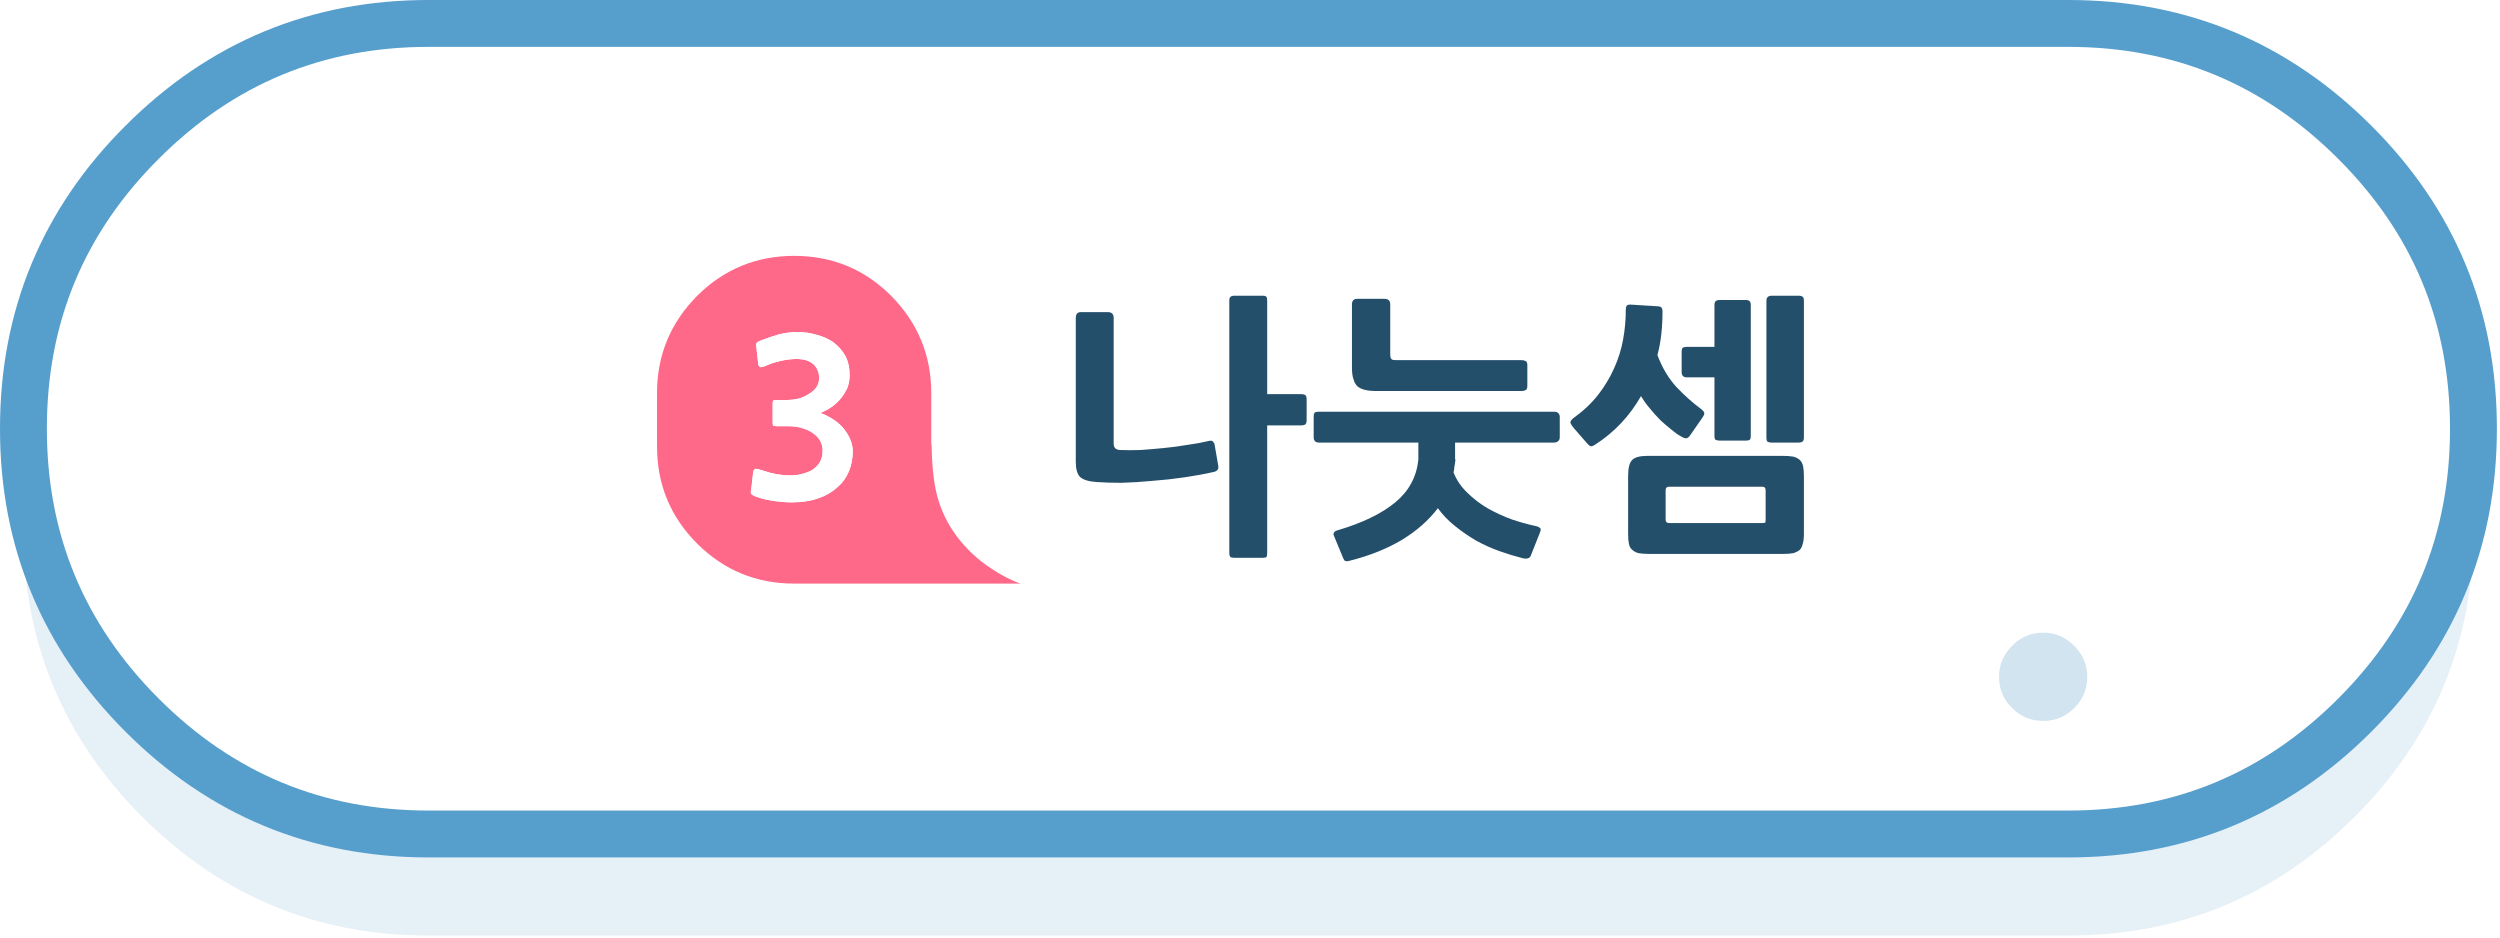 
<svg xmlns="http://www.w3.org/2000/svg" version="1.1" xmlns:xlink="http://www.w3.org/1999/xlink" preserveAspectRatio="none" x="0px" y="0px" width="320px" height="120px" viewBox="0 0 320 120">
<defs>
<filter id="Filter_1" x="-20%" y="-20%" width="140%" height="140%" color-interpolation-filters="sRGB">
<feColorMatrix in="SourceGraphic" type="matrix" values="1 0 0 0 0 0 1 0 0 0 0 0 1 0 0 0 0 0 0.7 0" result="result1"/>
</filter>

<g id="bs43434_0_Layer4_0_FILL">
<path fill="#569ECC" fill-opacity="0.149" stroke="none" d="
M 141.6 -23.65
Q 126.4 -38.85 104.95 -38.85
L -104.95 -38.85
Q -126.4 -38.85 -141.6 -23.65 -156.8 -8.5 -156.8 13
L -156.8 13.05
Q -156.8 34.5 -141.6 49.7 -126.4 64.9 -104.95 64.9
L 104.95 64.9
Q 126.4 64.9 141.6 49.7 156.8 34.5 156.8 13.05
L 156.8 13
Q 156.8 -8.5 141.6 -23.65 Z"/>
</g>

<g id="bs43434_0_Layer3_0_FILL">
<path fill="#FFFFFF" stroke="none" d="
M 141.6 -36.65
Q 126.4 -51.85 104.95 -51.85
L -104.95 -51.85
Q -126.4 -51.85 -141.6 -36.65 -156.8 -21.5 -156.8 0
L -156.8 0.05
Q -156.8 21.5 -141.6 36.7 -126.4 51.9 -104.95 51.9
L 104.95 51.9
Q 126.4 51.9 141.6 36.7 156.8 21.5 156.8 0.05
L 156.8 0
Q 156.8 -21.5 141.6 -36.65 Z"/>
</g>

<g id="Mask_bs43434_0_2_MASK_0_FILL">
<path fill="#FFFFFF" stroke="none" d="
M 141.6 -36.65
Q 126.4 -51.85 104.95 -51.85
L -104.95 -51.85
Q -126.4 -51.85 -141.6 -36.65 -156.8 -21.5 -156.8 0
L -156.8 0.05
Q -156.8 21.5 -141.6 36.7 -126.4 51.9 -104.95 51.9
L 104.95 51.9
Q 126.4 51.9 141.6 36.7 156.8 21.5 156.8 0.05
L 156.8 0
Q 156.8 -21.5 141.6 -36.65 Z"/>
</g>

<g id="fbd33535_0_Layer0_0_FILL">
<path fill="#D2E4F0" stroke="none" d="
M 410.75 133.75
Q 411.5 136.45 413.95 137.8 416.4 139.3 419.15 138.6 421.85 137.9 423.25 135.35 424.65 132.9 423.9 130.2 423.2 127.4 420.8 126.05 418.35 124.7 415.6 125.35 412.9 126.1 411.45 128.5 410.05 130.95 410.75 133.75
M 388.25 112.6
Q 387.85 113.35 388.1 114.25
L 390.5 123.3
Q 390.75 124.2 391.5 124.7 392.2 125.05 393.1 124.85
L 434.8 113.65
Q 435.7 113.4 436.15 112.7 436.55 111.95 436.35 111.05
L 433.9 102
Q 433.65 101.1 432.95 100.65 432.2 100.25 431.3 100.5
L 389.6 111.7
Q 388.7 111.95 388.25 112.6
M 413.05 97.25
Q 414.45 94.8 413.75 92.1 413 89.35 410.55 87.95 408.15 86.55 405.4 87.25 402.7 88 401.25 90.45 399.85 92.9 400.6 95.6 401.3 98.3 403.75 99.75 406.25 101.25 408.95 100.55 411.7 99.85 413.05 97.25 Z"/>
</g>

<g id="fbd33535_0_Layer0_1_FILL">
<path fill="#D2E4F0" stroke="none" d="
M 116.85 -32.35
L 111 -38.25
Q 110.55 -38.65 109.9 -38.65 109.2 -38.65 108.7 -38.25
L 105.35 -34.8
Q 104.95 -34.3 104.95 -33.65 104.95 -33.05 105.35 -32.6
L 111.2 -26.75 105.35 -20.8
Q 104.95 -20.3 104.95 -19.65 104.95 -19 105.35 -18.5
L 108.7 -15.25
Q 109.2 -14.75 109.9 -14.75 110.55 -14.75 111 -15.25
L 116.85 -21.1 122.7 -15.25
Q 123.3 -14.75 123.85 -14.75 124.55 -14.75 125 -15.25
L 128.3 -18.5
Q 128.85 -19 128.85 -19.65 128.85 -20.3 128.3 -20.8
L 122.5 -26.75 128.3 -32.6
Q 128.85 -33.05 128.85 -33.65 128.85 -34.3 128.3 -34.8
L 125 -38.25
Q 124.55 -38.65 123.85 -38.65 123.3 -38.65 122.7 -38.25
L 116.85 -32.35 Z"/>
</g>

<g id="fbd33535_0_Layer0_2_FILL">
<path fill="#D2E4F0" stroke="none" d="
M -211.85 69.05
L -211.85 57
Q -211.85 56 -212.45 55.45 -213 54.85 -213.8 54.75 -213.95 54.75 -214.05 54.75
L -220.85 54.75
Q -221.7 54.75 -222.4 55.45 -223.1 56.15 -223.1 57
L -223.1 69.05 -235.2 69.05
Q -236 69.05 -236.7 69.75 -237.4 70.45 -237.4 71.3
L -237.4 78.1
Q -237.4 79.15 -236.7 79.75 -236.1 80.35 -235.2 80.35
L -223.1 80.35 -223.1 92.4
Q -223.1 93.5 -222.4 94.05 -221.7 94.65 -220.85 94.65
L -214.05 94.65
Q -213.95 94.65 -213.8 94.65 -213 94.5 -212.45 94.05 -211.85 93.5 -211.85 92.4
L -211.85 80.35 -199.75 80.35
Q -198.8 80.35 -198.1 79.75 -197.5 79.15 -197.5 78.1
L -197.5 71.3
Q -197.5 70.35 -198.1 69.75 -198.8 69.05 -199.75 69.05
L -211.85 69.05 Z"/>
</g>

<g id="fbd33535_0_Layer0_3_FILL">
<path fill="#D2E4F0" stroke="none" d="
M -102.2 -27
Q -100.1 -29.1 -100.1 -32.05 -100.1 -34.95 -102.2 -37.05 -104.3 -39.2 -107.25 -39.2 -110.2 -39.2 -112.3 -37.05 -114.4 -34.95 -114.4 -32.05 -114.4 -29.1 -112.3 -27 -110.2 -24.9 -107.25 -24.9 -104.3 -24.9 -102.2 -27 Z"/>
</g>

<g id="fbd33535_0_Layer0_4_FILL">
<path fill="#D2E4F0" stroke="none" d="
M -102.2 -27
Q -100.1 -29.1 -100.1 -32.05 -100.1 -34.95 -102.2 -37.05 -104.3 -39.2 -107.25 -39.2 -110.2 -39.2 -112.3 -37.05 -114.4 -34.95 -114.4 -32.05 -114.4 -29.1 -112.3 -27 -110.2 -24.9 -107.25 -24.9 -104.3 -24.9 -102.2 -27 Z"/>
</g>

<g id="fbd33535_0_Layer0_5_FILL">
<path fill="#D2E4F0" stroke="none" d="
M -102.2 -27
Q -100.1 -29.1 -100.1 -32.05 -100.1 -34.95 -102.2 -37.05 -104.3 -39.2 -107.25 -39.2 -110.2 -39.2 -112.3 -37.05 -114.4 -34.95 -114.4 -32.05 -114.4 -29.1 -112.3 -27 -110.2 -24.9 -107.25 -24.9 -104.3 -24.9 -102.2 -27 Z"/>
</g>

<g id="fbd343434_0_Layer0_0_FILL">
<path fill="#FF6989" stroke="none" d="
M -34.15 39.9
Q -39.15 35.9 -40.15 30.05 -40.5 27.95 -40.55 25.15 -40.6 24.8 -40.6 24.45
L -40.6 18.3
Q -40.6 11.05 -45.75 5.85 -50.85 0.75 -58.15 0.75 -65.4 0.75 -70.55 5.85 -75.7 11.05 -75.7 18.3
L -75.7 25.15
Q -75.7 32.45 -70.55 37.6 -65.4 42.7 -58.15 42.7
L -29.2 42.7
Q -31.55 41.85 -34.15 39.9
M -60.1 10.8
Q -58.85 10.5 -57.7 10.5 -56.5 10.5 -55.3 10.85 -54.1 11.15 -53.15 11.8 -52.2 12.5 -51.6 13.55 -51.05 14.6 -51.05 16 -51.05 16.8 -51.3 17.55 -51.6 18.25 -52.1 18.9 -52.6 19.55 -53.3 20.05 -54 20.55 -54.8 20.85 -52.75 21.65 -51.7 23 -50.65 24.4 -50.65 25.75 -50.65 27.15 -51.15 28.35 -51.65 29.55 -52.65 30.4 -53.65 31.3 -55.1 31.8 -56.55 32.3 -58.45 32.3 -59.6 32.3 -60.9 32.1 -62.2 31.9 -63.2 31.5 -63.55 31.35 -63.65 31.2 -63.75 31 -63.65 30.7
L -63.4 28.5
Q -63.35 28.15 -63.2 28.05 -63.05 27.95 -62.6 28.1 -61.95 28.3 -61.1 28.55 -60.25 28.75 -59.6 28.8 -58.7 28.9 -57.8 28.8 -56.85 28.65 -56.1 28.3 -55.4 27.95 -54.95 27.3 -54.5 26.65 -54.5 25.65 -54.5 25.1 -54.75 24.55 -55.05 23.95 -55.6 23.55 -56.15 23.1 -56.95 22.85 -57.8 22.55 -58.9 22.55
L -60.4 22.55
Q -60.75 22.55 -60.85 22.45 -60.9 22.35 -60.9 22
L -60.9 19.8
Q -60.9 19.4 -60.85 19.3 -60.75 19.2 -60.4 19.2
L -58.95 19.2
Q -58.4 19.2 -57.7 19.05 -57 18.9 -56.4 18.5 -55.8 18.2 -55.35 17.65 -54.95 17.1 -54.95 16.4 -54.95 15.35 -55.65 14.65 -56.4 13.95 -57.85 13.95 -58.8 13.95 -59.9 14.2 -61 14.45 -61.85 14.85 -62.25 15 -62.45 15 -62.7 14.95 -62.75 14.55
L -63 12.3
Q -63.05 12.05 -62.95 11.9 -62.85 11.75 -62.45 11.6 -61.3 11.15 -60.1 10.8 Z"/>

<path fill="#FFFFFF" stroke="none" d="
M -57.7 10.5
Q -58.85 10.5 -60.1 10.8 -61.3 11.15 -62.45 11.6 -62.85 11.75 -62.95 11.9 -63.05 12.05 -63 12.3
L -62.75 14.55
Q -62.7 14.95 -62.45 15 -62.25 15 -61.85 14.85 -61 14.45 -59.9 14.2 -58.8 13.95 -57.85 13.95 -56.4 13.95 -55.65 14.65 -54.95 15.35 -54.95 16.4 -54.95 17.1 -55.35 17.65 -55.8 18.2 -56.4 18.5 -57 18.9 -57.7 19.05 -58.4 19.2 -58.95 19.2
L -60.4 19.2
Q -60.75 19.2 -60.85 19.3 -60.9 19.4 -60.9 19.8
L -60.9 22
Q -60.9 22.35 -60.85 22.45 -60.75 22.55 -60.4 22.55
L -58.9 22.55
Q -57.8 22.55 -56.95 22.85 -56.15 23.1 -55.6 23.55 -55.05 23.95 -54.75 24.55 -54.5 25.1 -54.5 25.65 -54.5 26.65 -54.95 27.3 -55.4 27.95 -56.1 28.3 -56.85 28.65 -57.8 28.8 -58.7 28.9 -59.6 28.8 -60.25 28.75 -61.1 28.55 -61.95 28.3 -62.6 28.1 -63.05 27.95 -63.2 28.05 -63.35 28.15 -63.4 28.5
L -63.65 30.7
Q -63.75 31 -63.65 31.2 -63.55 31.35 -63.2 31.5 -62.2 31.9 -60.9 32.1 -59.6 32.3 -58.45 32.3 -56.55 32.3 -55.1 31.8 -53.65 31.3 -52.65 30.4 -51.65 29.55 -51.15 28.35 -50.65 27.15 -50.65 25.75 -50.65 24.4 -51.7 23 -52.75 21.65 -54.8 20.85 -54 20.55 -53.3 20.05 -52.6 19.55 -52.1 18.9 -51.6 18.25 -51.3 17.55 -51.05 16.8 -51.05 16 -51.05 14.6 -51.6 13.55 -52.2 12.5 -53.15 11.8 -54.1 11.15 -55.3 10.85 -56.5 10.5 -57.7 10.5 Z"/>
</g>

<g id="fbd343434_0_Layer0_1_FILL">
<path fill="#234F6B" stroke="none" d="
M -4.55 24.5
Q -4.7 24.35 -5.1 24.45 -6.35 24.75 -7.85 24.95 -9.3 25.2 -10.85 25.35 -12.35 25.5 -13.8 25.6 -15.25 25.65 -16.45 25.6 -17.25 25.55 -17.25 24.8
L -17.25 8.7
Q -17.25 7.95 -18 7.95
L -21.45 7.95
Q -22.1 7.95 -22.1 8.7
L -22.1 27.1
Q -22.1 28.5 -21.55 29.05 -20.95 29.6 -19.45 29.7 -18.1 29.8 -16.25 29.8 -14.35 29.75 -12.3 29.55 -10.25 29.4 -8.2 29.1 -6.15 28.8 -4.4 28.4 -3.8 28.25 -3.85 27.7
L -4.35 24.8
Q -4.45 24.65 -4.55 24.5
M 2.4 6.5
Q 2.4 6.1 2.3 6 2.2 5.85 1.8 5.85
L -1.75 5.85
Q -2.15 5.85 -2.3 6 -2.45 6.1 -2.45 6.5
L -2.45 38.75
Q -2.45 39.15 -2.3 39.3 -2.15 39.4 -1.75 39.4
L 1.8 39.4
Q 2.2 39.4 2.3 39.3 2.4 39.15 2.4 38.75
L 2.4 22.45 6.75 22.45
Q 7.05 22.45 7.25 22.35 7.45 22.2 7.45 21.8
L 7.45 19.15
Q 7.45 18.65 7.25 18.55 7.05 18.45 6.75 18.45
L 2.4 18.45 2.4 6.5
M 39.85 21.4
Q 39.85 20.7 39.1 20.7
L 9.05 20.7
Q 8.55 20.7 8.45 20.85 8.35 21 8.35 21.4
L 8.35 23.95
Q 8.35 24.3 8.5 24.45 8.65 24.65 9.05 24.65
L 21.75 24.65 21.75 26.85
Q 21.4 30.15 18.8 32.3 16.2 34.45 11.5 35.85 10.7 36.05 10.95 36.6
L 12.15 39.5
Q 12.25 39.75 12.4 39.8 12.55 39.9 13.05 39.75 16.8 38.8 19.65 37.1 22.45 35.4 24.25 33.05 25.15 34.3 26.4 35.3 27.7 36.35 29.15 37.2 30.6 38 32.15 38.55 33.7 39.1 35.1 39.45 35.95 39.65 36.15 39.1
L 37.3 36.2
Q 37.45 35.85 37.4 35.7 37.35 35.5 36.85 35.35 35.4 35.05 33.75 34.5 32.1 33.9 30.6 33.05 29.15 32.2 28 31.05 26.8 29.9 26.25 28.45 26.35 28.15 26.35 27.85 26.4 27.55 26.45 27.2 26.45 27.05 26.5 26.95 26.5 26.85 26.45 26.75
L 26.45 24.65 39.1 24.65
Q 39.4 24.65 39.6 24.5 39.85 24.35 39.85 23.95
L 39.85 21.4
M 35.7 14.7
Q 35.7 14.3 35.45 14.2 35.25 14.1 34.95 14.1
L 18.9 14.1
Q 18.5 14.1 18.35 14 18.15 13.85 18.15 13.35
L 18.15 6.95
Q 18.15 6.25 17.4 6.25
L 13.95 6.25
Q 13.55 6.25 13.4 6.45 13.25 6.65 13.25 6.95
L 13.25 15.1
Q 13.25 16 13.45 16.55 13.6 17.1 13.95 17.45 14.3 17.75 14.9 17.9 15.5 18.05 16.35 18.05
L 34.95 18.05
Q 35.25 18.05 35.45 17.95 35.7 17.85 35.7 17.4
L 35.7 14.7
M 49.1 26.9
Q 48.6 27.4 48.6 28.95
L 48.6 36.35
Q 48.6 37.1 48.7 37.6 48.8 38.1 49.1 38.35 49.4 38.65 49.9 38.8 50.45 38.9 51.3 38.9
L 68.5 38.9
Q 69.25 38.9 69.75 38.8 70.25 38.65 70.55 38.4 70.85 38.1 70.95 37.6 71.1 37.15 71.1 36.35
L 71.1 29
Q 71.1 28.2 71 27.7 70.9 27.2 70.6 26.9 70.3 26.6 69.75 26.45 69.2 26.35 68.3 26.35
L 51.1 26.35
Q 49.6 26.35 49.1 26.9
M 53.85 34.95
Q 53.4 34.95 53.4 34.5
L 53.4 30.75
Q 53.4 30.3 53.85 30.3
L 65.8 30.3
Q 66.2 30.3 66.2 30.75
L 66.2 34.45
Q 66.2 34.85 66.15 34.9 66.05 34.95 65.75 34.95
L 53.85 34.95
M 52.85 10.75
Q 53 9.4 53 7.9 53 7.5 52.85 7.35 52.7 7.2 52.3 7.2
L 49.1 7
Q 48.6 6.95 48.45 7.1 48.3 7.25 48.3 7.7 48.3 9.6 47.95 11.5 47.6 13.4 46.8 15.15 46 16.95 44.75 18.55 43.45 20.2 41.55 21.55 41.1 21.95 41.25 22.2 41.35 22.45 41.65 22.8
L 43.35 24.75
Q 43.55 25 43.75 25.1 43.95 25.2 44.4 24.9 48.05 22.55 50.25 18.7 50.75 19.55 51.4 20.3 52.05 21.1 52.75 21.8 53.45 22.45 54.15 23 54.8 23.55 55.35 23.85 55.75 24.1 56 24.1 56.3 24.1 56.55 23.7
L 58.15 21.4
Q 58.35 21.1 58.35 20.9 58.35 20.7 58 20.4 56.3 19.15 54.75 17.5 53.25 15.85 52.35 13.45 52.7 12.15 52.85 10.75
M 64.15 6.55
Q 64 6.4 63.65 6.4
L 60.35 6.4
Q 59.95 6.4 59.8 6.55 59.65 6.7 59.65 7.05
L 59.65 12.4 56.1 12.4
Q 55.8 12.4 55.6 12.5 55.45 12.6 55.45 13.1
L 55.45 15.6
Q 55.45 16.3 56.1 16.3
L 59.65 16.3 59.65 23.8
Q 59.65 24.2 59.8 24.3 60 24.4 60.35 24.4
L 63.65 24.4
Q 64 24.4 64.15 24.3 64.3 24.2 64.3 23.8
L 64.3 7.05
Q 64.3 6.7 64.15 6.55
M 71.1 6.5
Q 71.1 6.1 70.95 6 70.8 5.85 70.4 5.85
L 67 5.85
Q 66.3 5.85 66.3 6.5
L 66.3 24
Q 66.3 24.35 66.4 24.5 66.6 24.65 66.95 24.65
L 70.4 24.65
Q 70.8 24.65 70.95 24.5 71.1 24.35 71.1 24
L 71.1 6.5 Z"/>
</g>

<path id="bs43434_0_Layer0_0_1_STROKES" stroke="#569ECC" stroke-width="6" stroke-linejoin="round" stroke-linecap="round" fill="none" d="
M -104.95 -51.85
L 104.95 -51.85
Q 126.4 -51.85 141.6 -36.65 156.8 -21.5 156.8 0
L 156.8 0.05
Q 156.8 21.5 141.6 36.7 126.4 51.9 104.95 51.9
L -104.95 51.9
Q -126.4 51.9 -141.6 36.7 -156.8 21.5 -156.8 0.05
L -156.8 0
Q -156.8 -21.5 -141.6 -36.65 -126.4 -51.85 -104.95 -51.85 Z"/>
</defs>

<g transform="matrix( 1, 0, 0, 1, 159.8,32) ">
<g transform="matrix( 1, 0, 0, 1, 0,22.85) ">
<g transform="matrix( 1, 0, 0, 1, 0,0) ">
<use xlink:href="#bs43434_0_Layer4_0_FILL"/>
</g>

<g transform="matrix( 1, 0, 0, 1, 0,0) ">
<use xlink:href="#bs43434_0_Layer3_0_FILL"/>
</g>

<mask id="Mask_Mask_1">
<g transform="matrix( 1, 0, 0, 1, 0,0) ">
<use xlink:href="#Mask_bs43434_0_2_MASK_0_FILL"/>
</g>
</mask>

<g mask="url(#Mask_Mask_1)">
<g transform="matrix( 1, 0, 0, 1, -3.25,24.2) ">
<g transform="matrix( 0.711, 0, 0, 0.711, -334.95,-70.95) ">
<use filter="url(#Filter_1)" xlink:href="#fbd33535_0_Layer0_0_FILL"/>
</g>

<g transform="matrix( 1, 0, 0, 1, 3.25,-24.2) ">
<use filter="url(#Filter_1)" xlink:href="#fbd33535_0_Layer0_1_FILL"/>
</g>

<g transform="matrix( 0.05, 0, 0, 0.05, -68.3,58.1) ">
<use filter="url(#Filter_1)" xlink:href="#fbd33535_0_Layer0_2_FILL"/>
</g>

<g transform="matrix( 1, 0, 0, 1, -17.75,-17.9) ">
<use filter="url(#Filter_1)" xlink:href="#fbd33535_0_Layer0_3_FILL"/>
</g>

<g transform="matrix( 0.79, 0, 0, 0.79, 113.7,-29.1) ">
<use filter="url(#Filter_1)" xlink:href="#fbd33535_0_Layer0_4_FILL"/>
</g>

<g transform="matrix( 0.79, 0, 0, 0.79, 189.7,32.9) ">
<use filter="url(#Filter_1)" xlink:href="#fbd33535_0_Layer0_5_FILL"/>
</g>
</g>
</g>

<g transform="matrix( 1, 0, 0, 1, 0,0) ">
<use xlink:href="#bs43434_0_Layer0_0_1_STROKES"/>
</g>
</g>

<g transform="matrix( 1, 0, 0, 1, 0,0) ">
<use xlink:href="#fbd343434_0_Layer0_0_FILL"/>
</g>

<g transform="matrix( 1, 0, 0, 1, 0,0) ">
<use xlink:href="#fbd343434_0_Layer0_1_FILL"/>
</g>
</g>
</svg>

